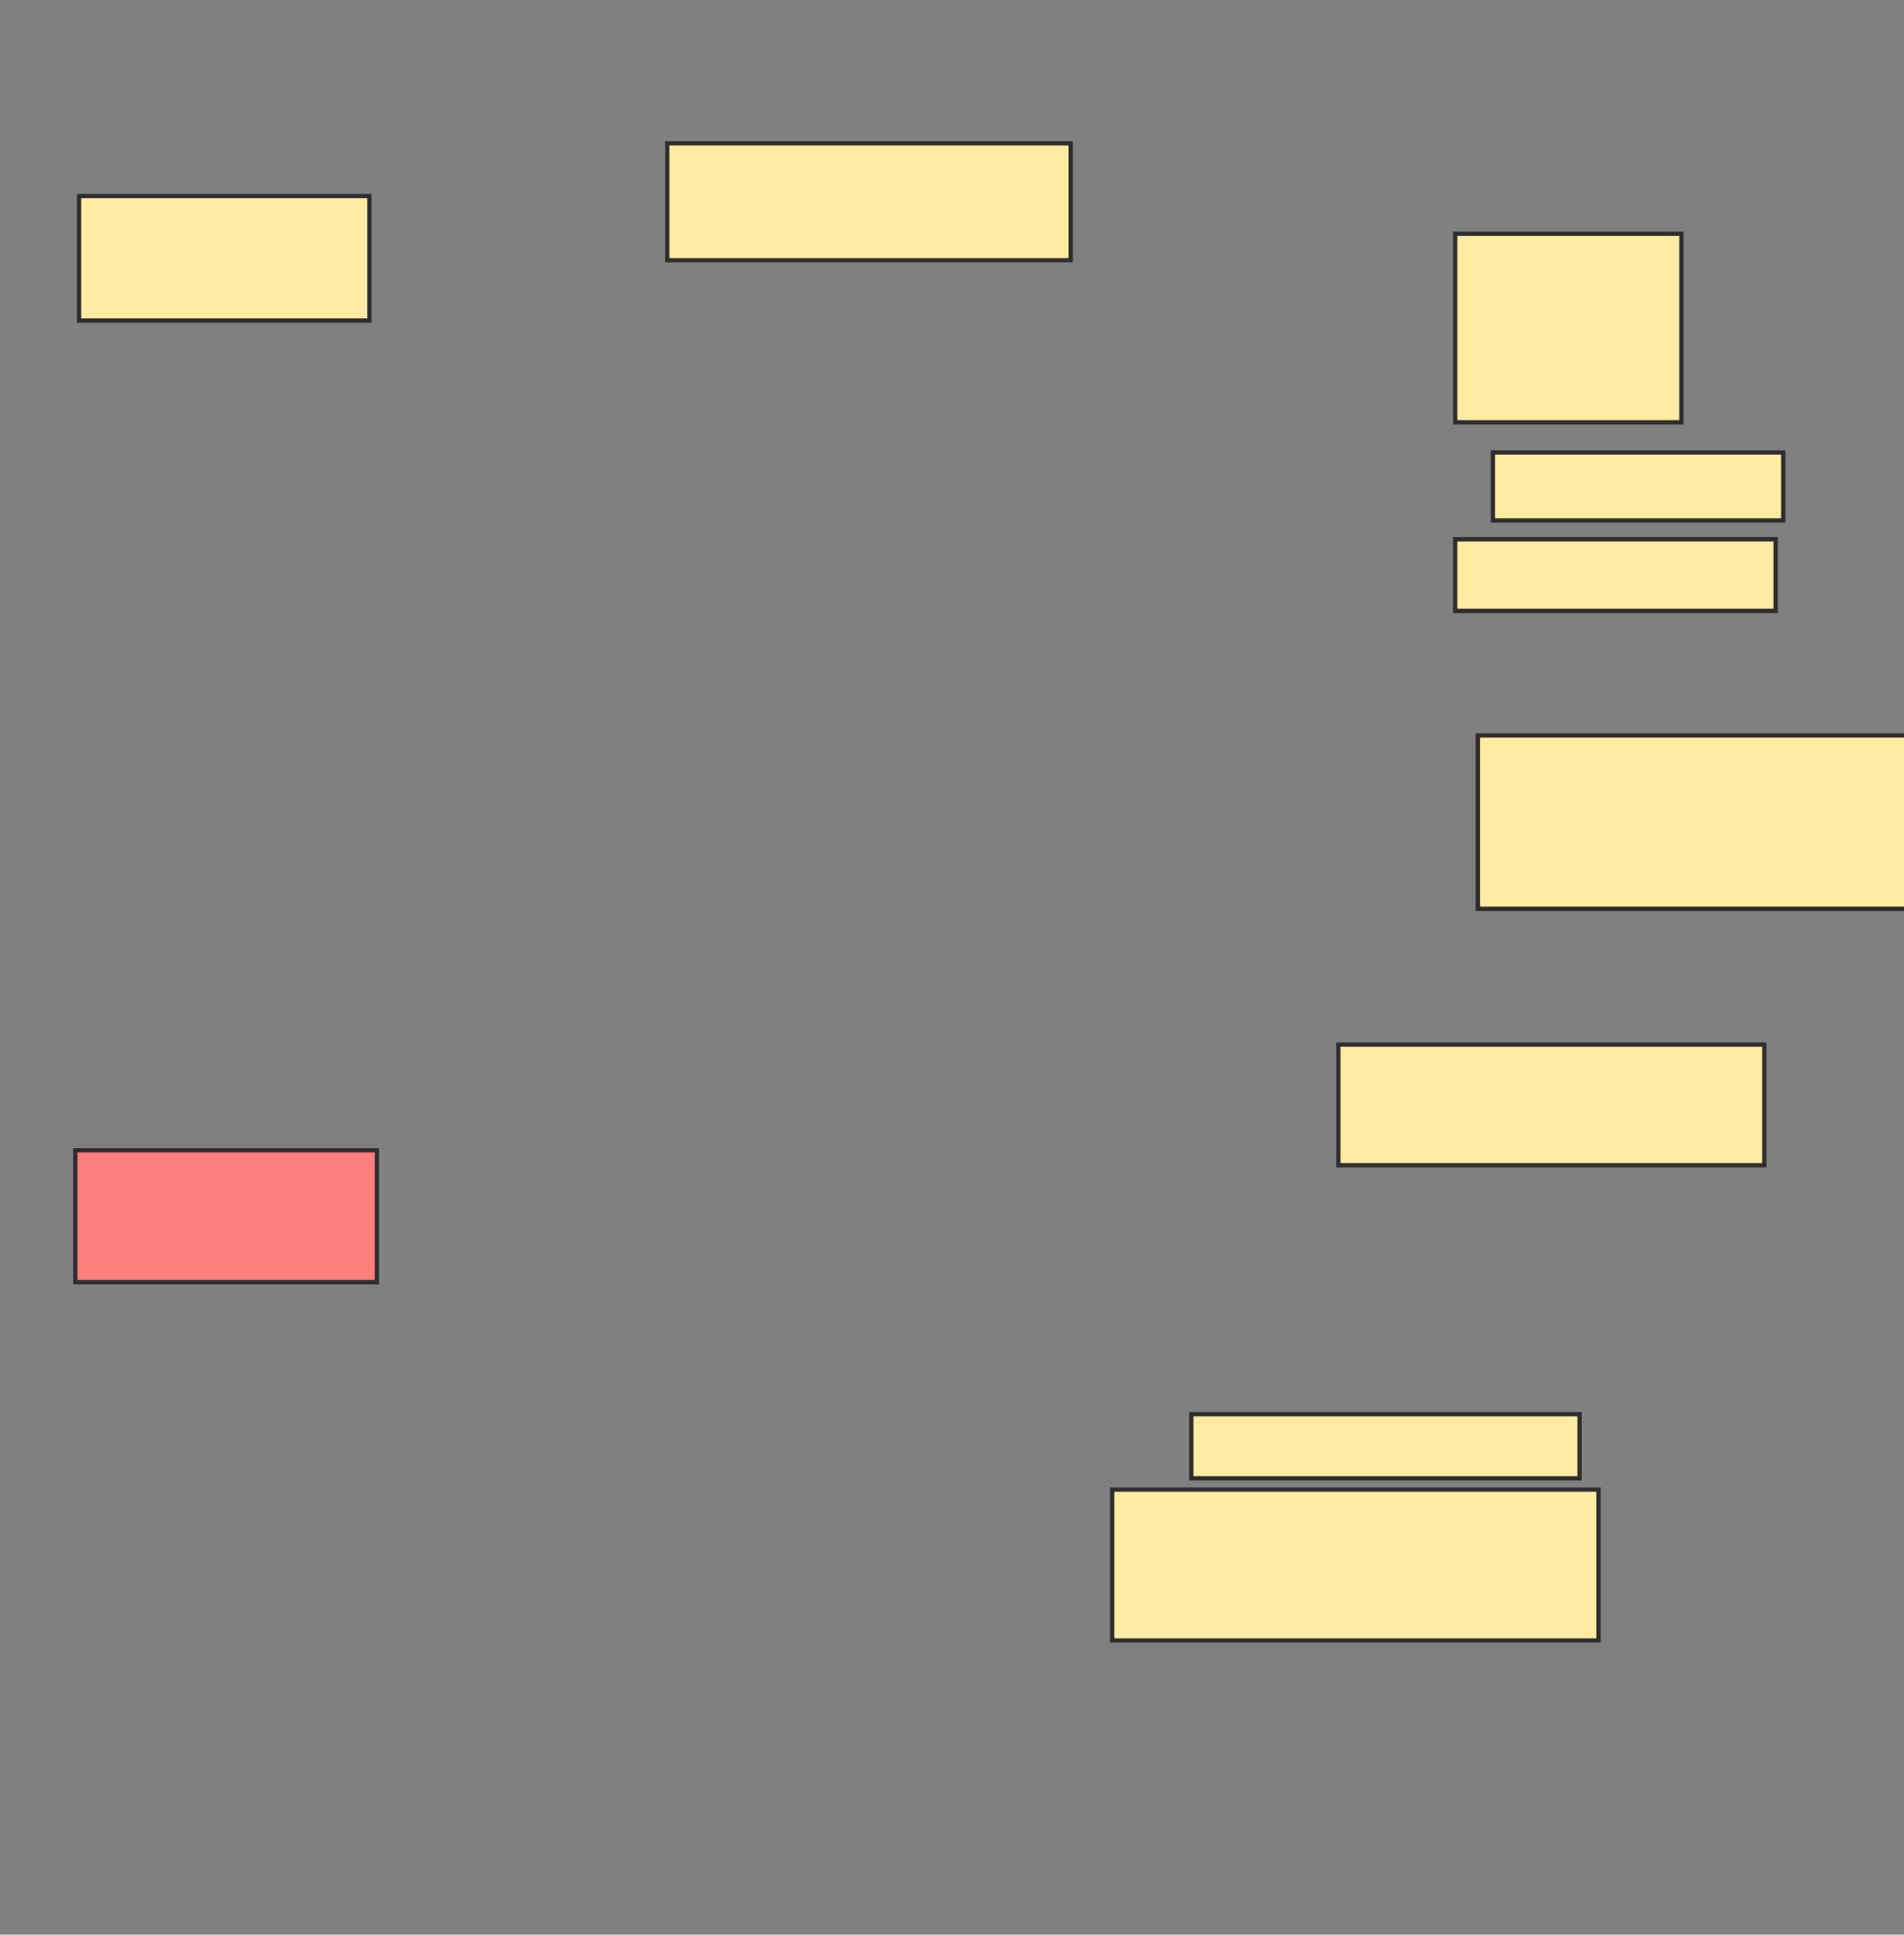 <svg xmlns="http://www.w3.org/2000/svg" width="443" height="450">
 <rect width="100%" height="100%" fill="#808080" stroke="none"/>
 <!-- Created with Image Occlusion Enhanced -->
 <g>
  <title>Labels</title>
 </g>
 <g>
  <title>Masks</title>
  <rect id="37dcb6033eab4273b6face1e3a9bbede-ao-1" height="28.947" width="67.544" y="45.614" x="18.404" stroke="#2D2D2D" fill="#FFEBA2"/>
  <rect id="37dcb6033eab4273b6face1e3a9bbede-ao-2" height="27.193" width="93.86" y="33.333" x="155.246" stroke="#2D2D2D" fill="#FFEBA2"/>
  <rect id="37dcb6033eab4273b6face1e3a9bbede-ao-3" height="43.86" width="52.632" y="54.386" x="338.579" stroke="#2D2D2D" fill="#FFEBA2"/>
  <rect id="37dcb6033eab4273b6face1e3a9bbede-ao-4" height="15.789" width="67.544" y="105.263" x="347.351" stroke="#2D2D2D" fill="#FFEBA2"/>
  <rect id="37dcb6033eab4273b6face1e3a9bbede-ao-5" height="16.667" width="74.561" y="125.439" x="338.579" stroke="#2D2D2D" fill="#FFEBA2"/>
  <rect id="37dcb6033eab4273b6face1e3a9bbede-ao-6" height="40.351" width="101.754" y="171.053" x="343.842" stroke="#2D2D2D" fill="#FFEBA2"/>
  <rect id="37dcb6033eab4273b6face1e3a9bbede-ao-7" height="28.07" width="99.123" y="242.982" x="311.386" stroke="#2D2D2D" fill="#FFEBA2"/>
  <rect id="37dcb6033eab4273b6face1e3a9bbede-ao-8" height="30.702" width="70.175" y="267.544" x="17.526" stroke="#2D2D2D" fill="#FF7E7E" class="qshape"/>
  <rect id="37dcb6033eab4273b6face1e3a9bbede-ao-9" height="14.912" width="90.351" y="328.947" x="277.175" stroke="#2D2D2D" fill="#FFEBA2"/>
  <rect id="37dcb6033eab4273b6face1e3a9bbede-ao-10" height="35.088" width="113.158" y="346.491" x="258.754" stroke="#2D2D2D" fill="#FFEBA2"/>
 </g>
</svg>
